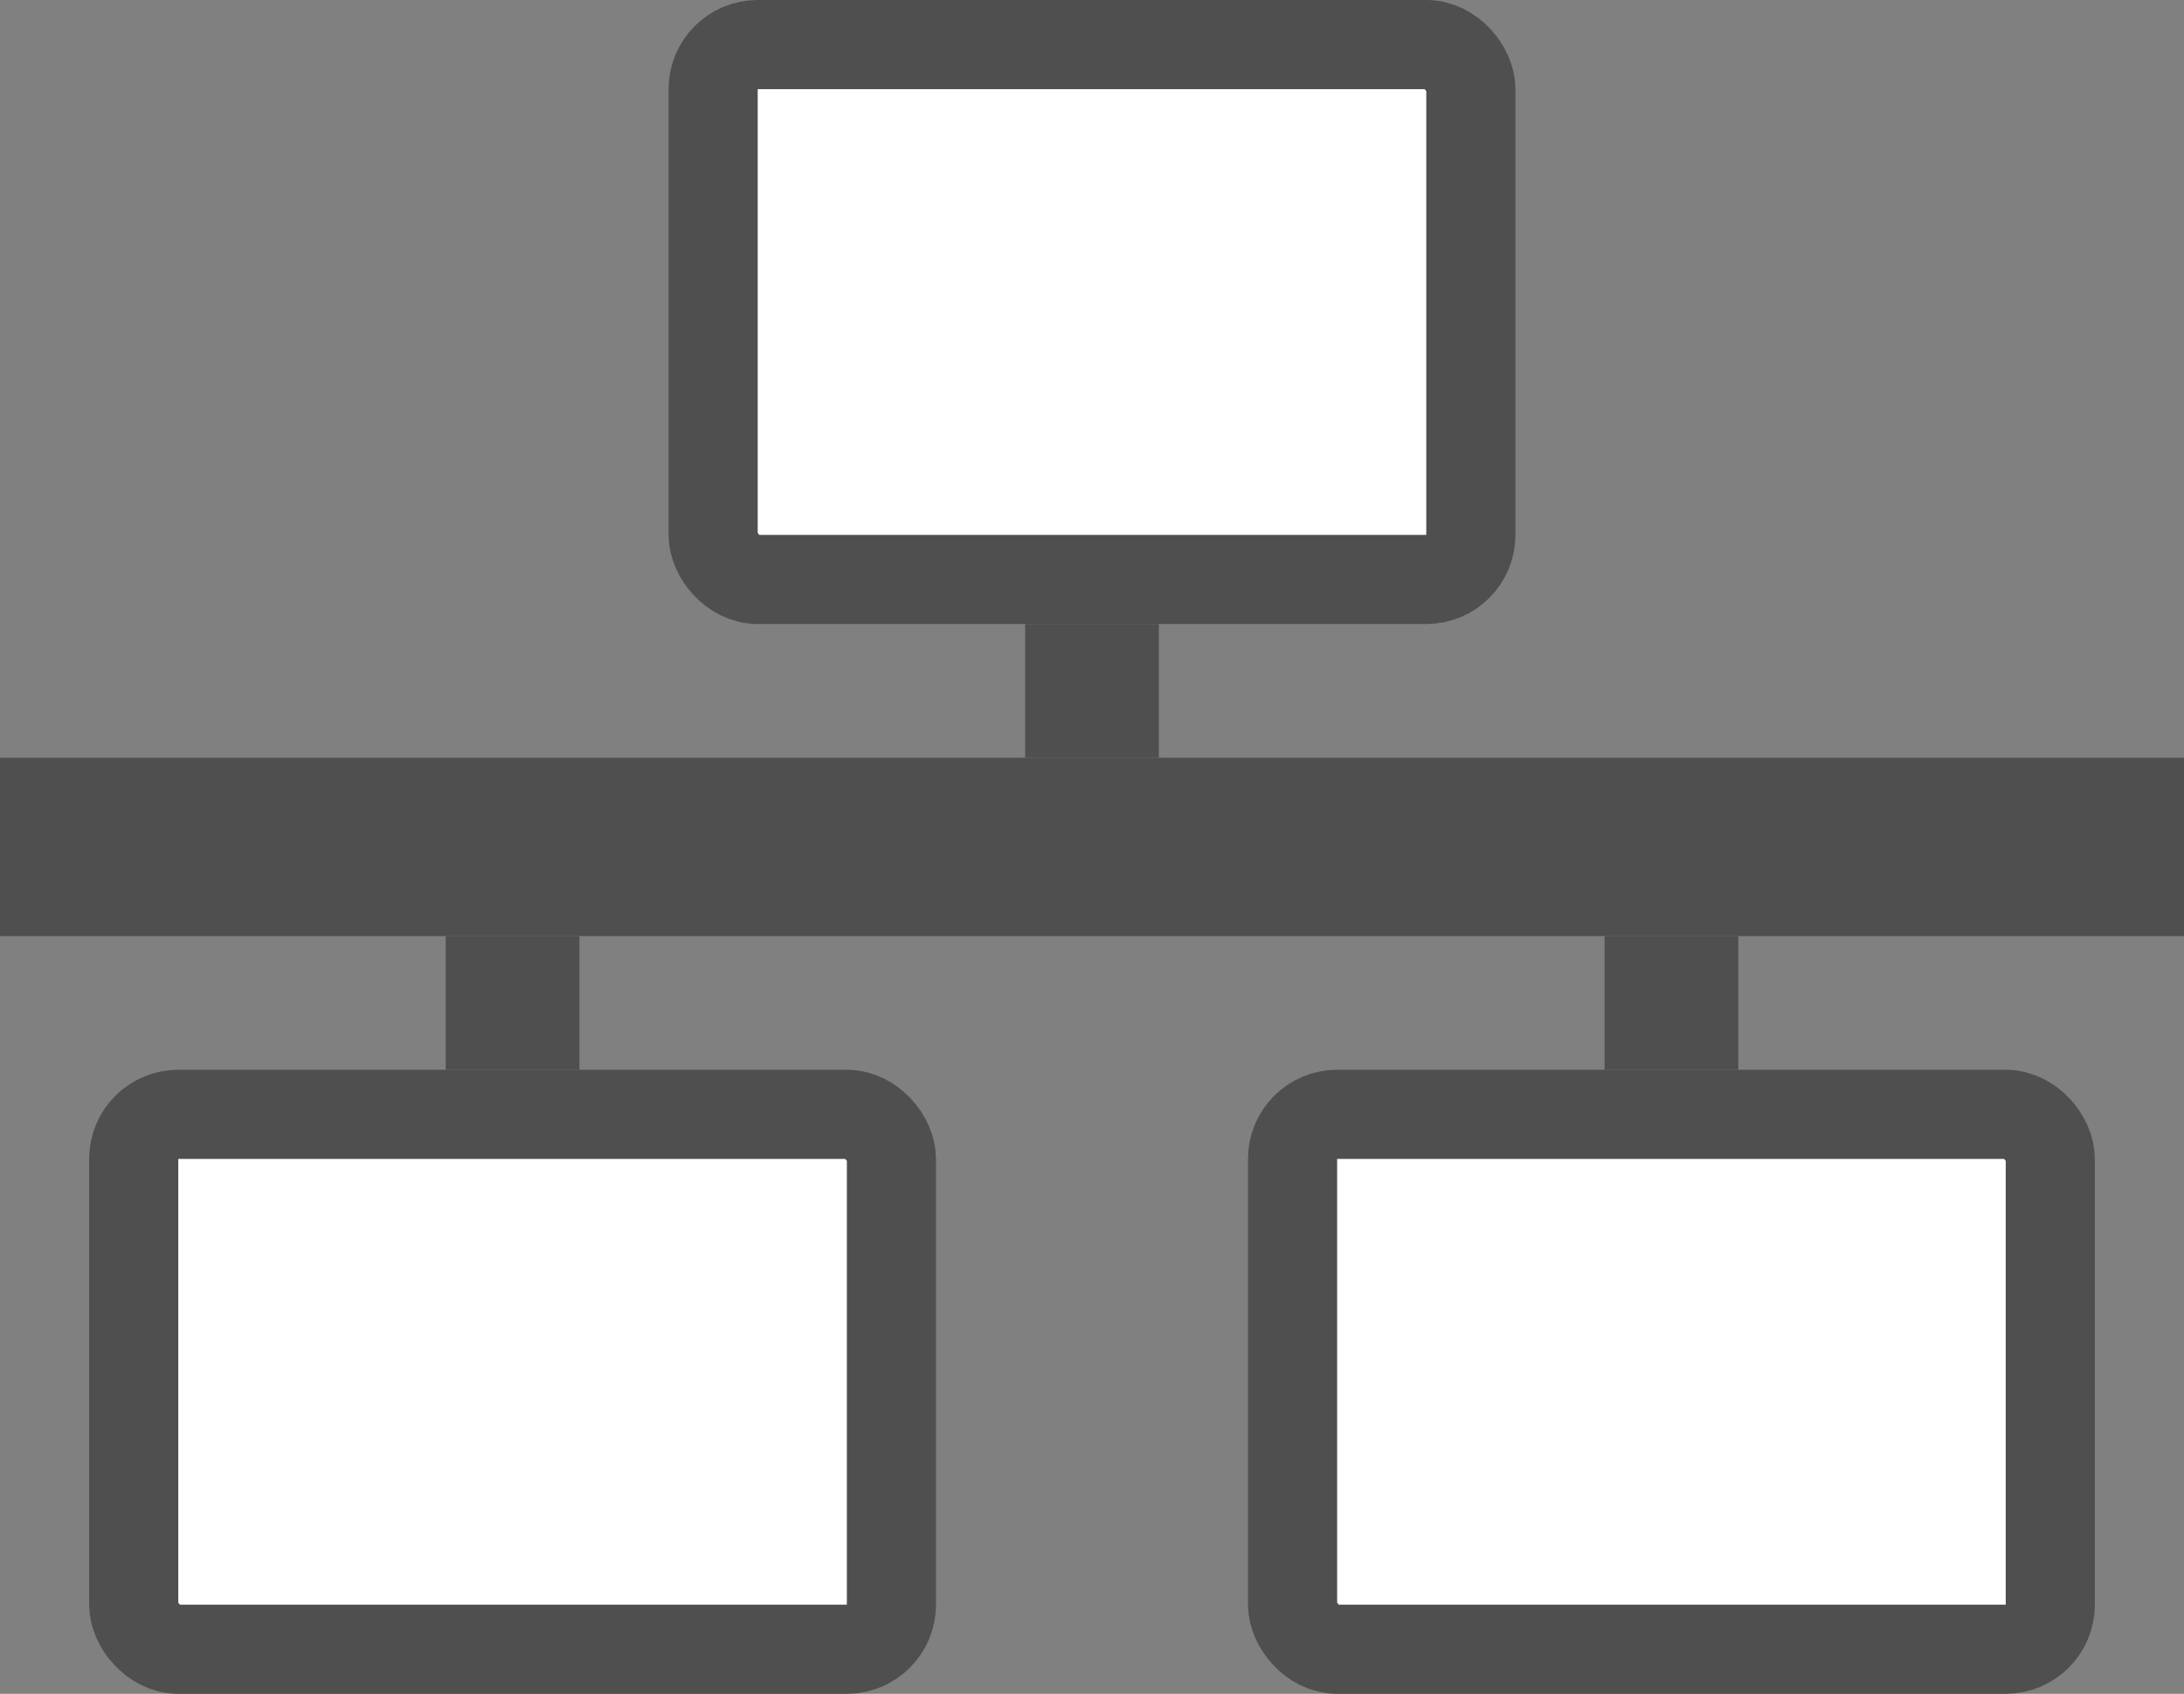 <svg width="49" height="38" viewBox="0 0 49 38" fill="none" xmlns="http://www.w3.org/2000/svg">
<rect x="0" y="0" width="49" height="38" fill="#808080" stroke="none"/>
<rect x="16" y="1" width="17" height="12" rx="1" fill="white" stroke="#4F4F4F" stroke-width="2"/>
<rect x="3" y="25" width="17" height="12" rx="1" fill="white" stroke="#4F4F4F" stroke-width="2"/>
<rect x="29" y="25" width="17" height="12" rx="1" fill="white" stroke="#4F4F4F" stroke-width="2"/>
<line y1="19" x2="49" y2="19" stroke="#4F4F4F" stroke-width="4"/>
<line x1="11.5" y1="21" x2="11.5" y2="24" stroke="#4F4F4F" stroke-width="3"/>
<line x1="37.5" y1="21" x2="37.5" y2="24" stroke="#4F4F4F" stroke-width="3"/>
<line x1="24.5" y1="14" x2="24.5" y2="17" stroke="#4F4F4F" stroke-width="3"/>
</svg>

